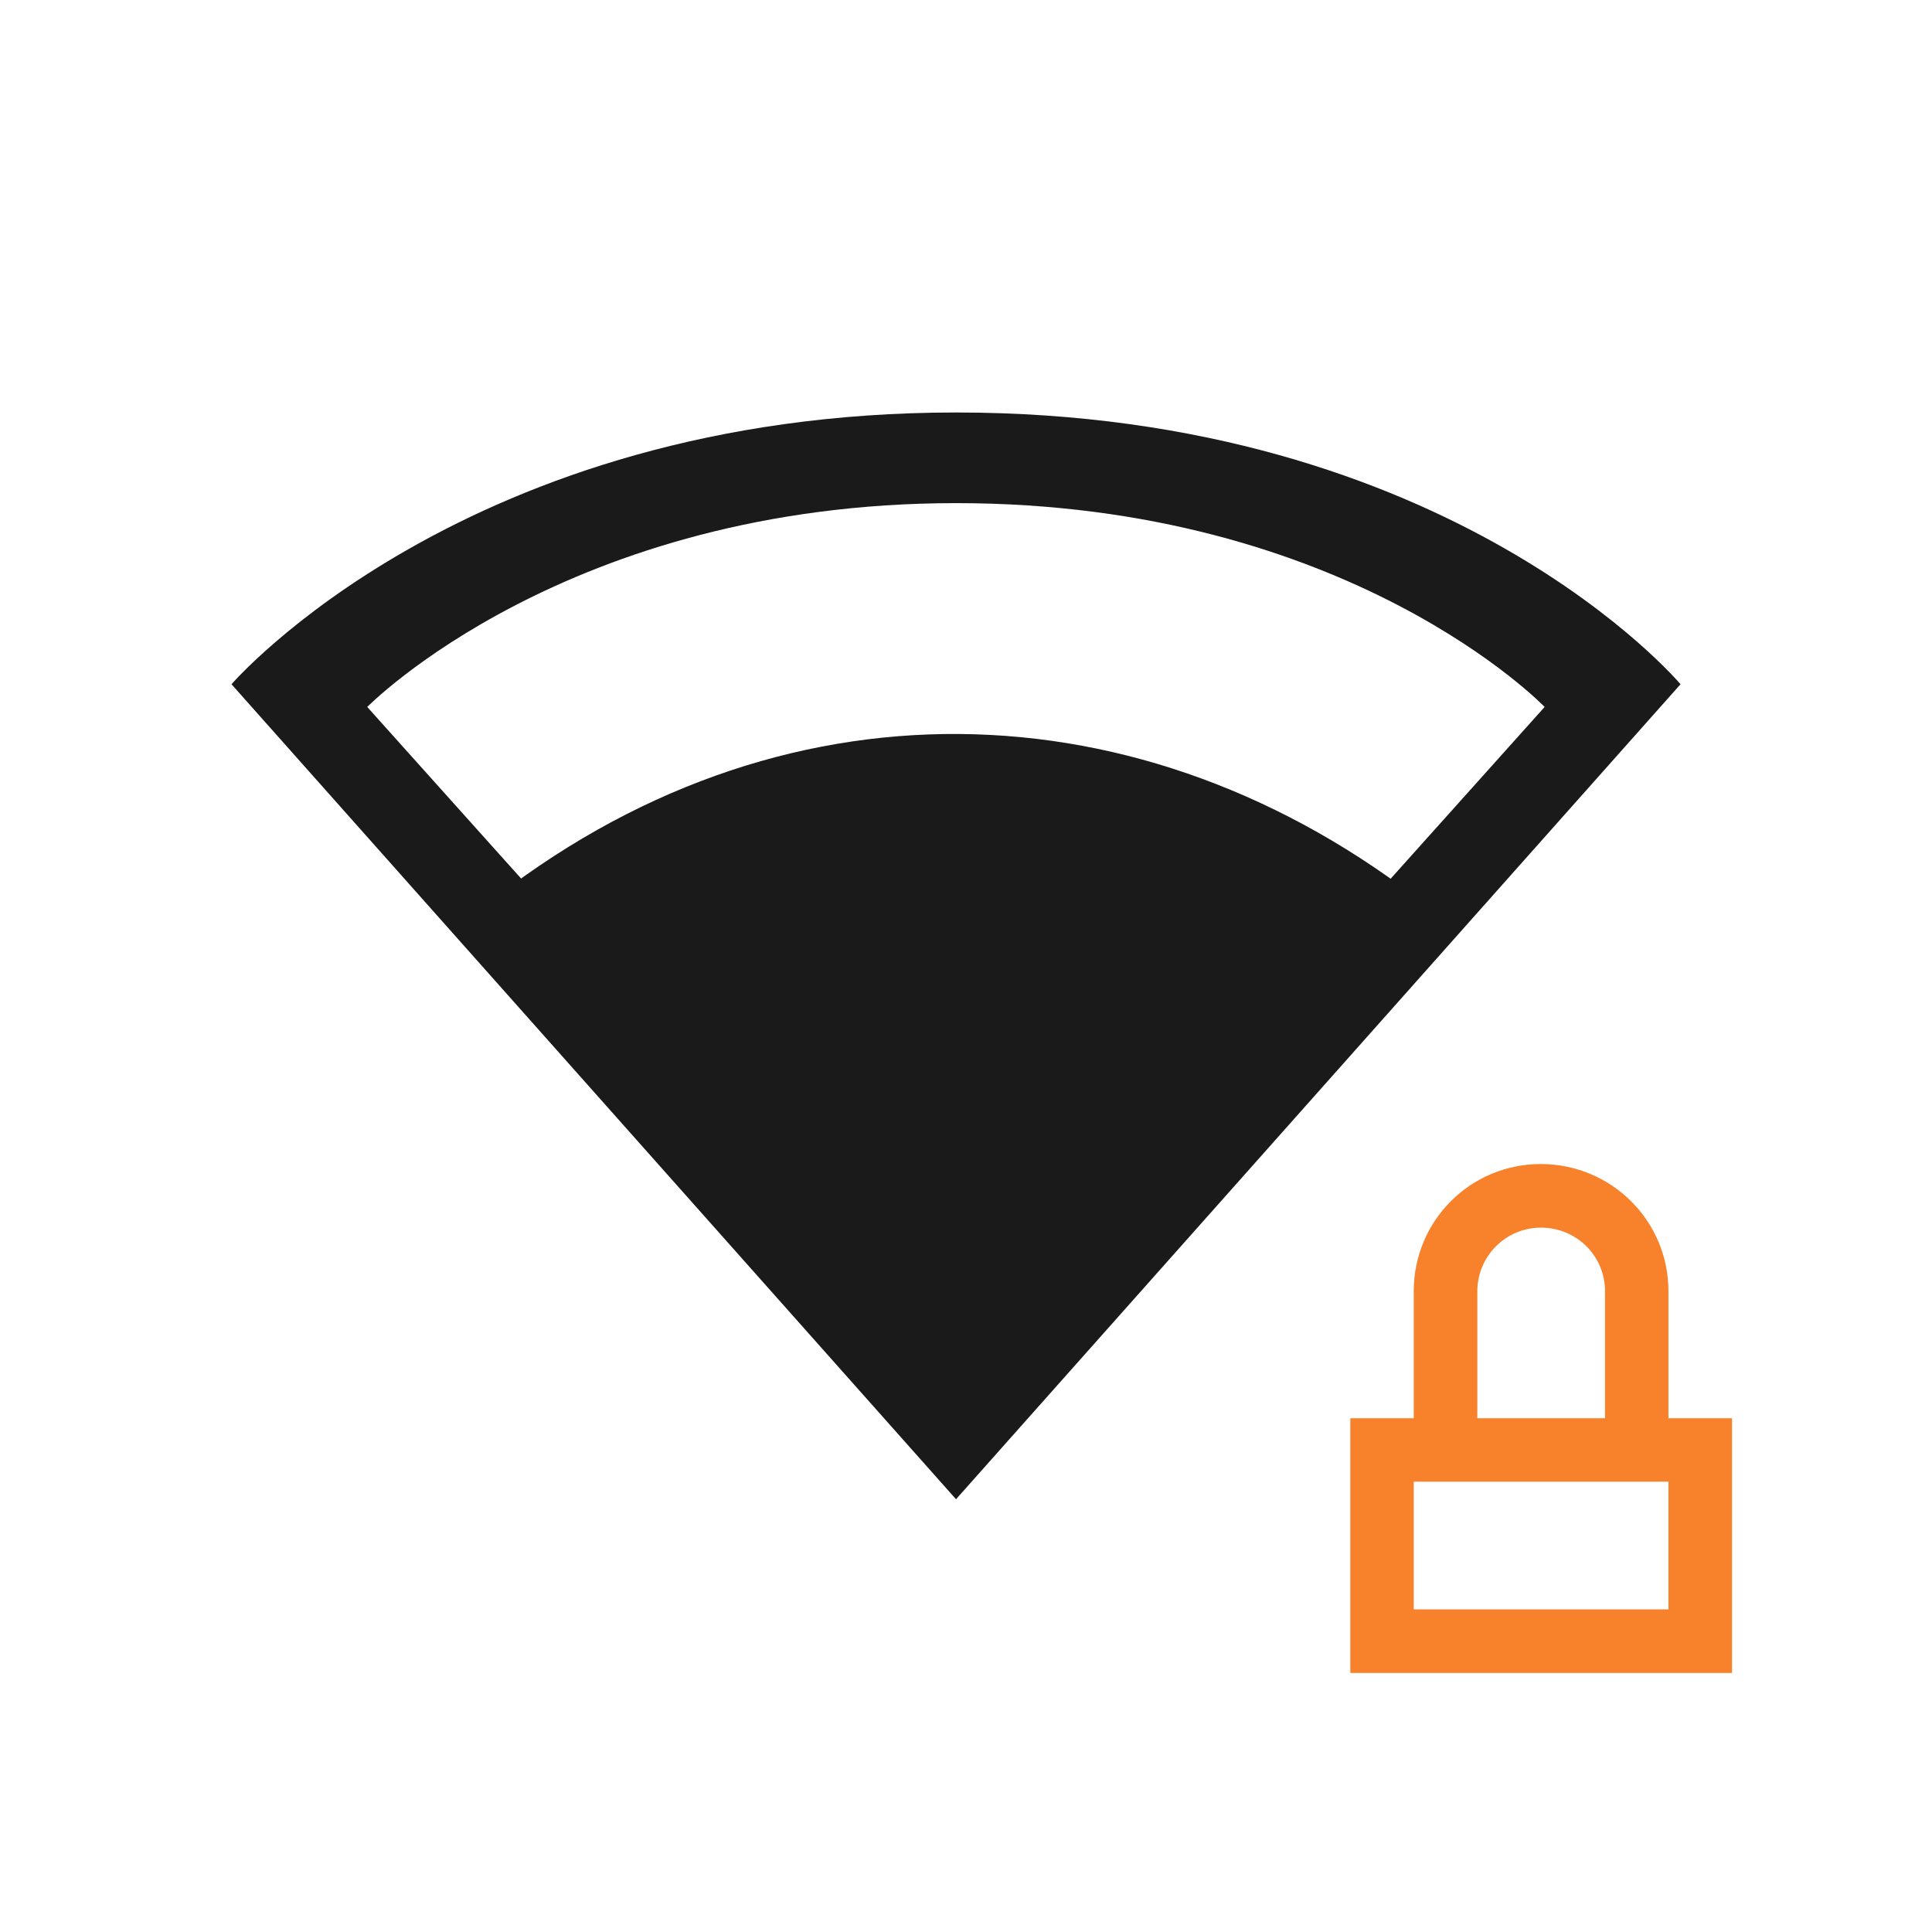 <?xml version="1.0" encoding="UTF-8"?>
<svg xmlns="http://www.w3.org/2000/svg" xmlns:xlink="http://www.w3.org/1999/xlink" width="12pt" height="12pt" viewBox="0 0 12 12" version="1.1">
<g id="surface1">
<path style=" stroke:none;fill-rule:nonzero;fill:rgb(97.255%,50.98%,16.863%);fill-opacity:1;" d="M 9.57 7.23 C 9.133 7.23 8.781 7.582 8.781 8.02 L 8.781 8.809 L 8.387 8.809 L 8.387 10.391 L 10.758 10.391 L 10.758 8.809 L 10.363 8.809 L 10.363 8.02 C 10.363 7.582 10.008 7.23 9.57 7.23 Z M 9.57 7.625 C 9.793 7.625 9.969 7.801 9.969 8.02 L 9.969 8.809 L 9.176 8.809 L 9.176 8.02 C 9.176 7.801 9.355 7.625 9.57 7.625 Z M 8.781 9.203 L 10.363 9.203 L 10.363 9.996 L 8.781 9.996 Z M 8.781 9.203 "/>
<path style=" stroke:none;fill-rule:evenodd;fill:rgb(10.196%,10.196%,10.196%);fill-opacity:1;" d="M 3.004 5.633 L 5.887 8.934 L 8.871 5.633 C 7.105 4.234 4.832 4.168 3.004 5.633 Z M 3.004 5.633 "/>
<path style=" stroke:none;fill-rule:nonzero;fill:rgb(10.196%,10.196%,10.196%);fill-opacity:1;" d="M 5.938 2.562 C 2.891 2.562 1.438 4.25 1.438 4.25 L 5.938 9.312 L 10.438 4.25 C 10.438 4.25 9.023 2.562 5.938 2.562 Z M 5.938 3.125 C 8.379 3.125 9.594 4.391 9.594 4.391 L 5.938 8.469 L 2.281 4.391 C 2.281 4.391 3.523 3.125 5.938 3.125 Z M 5.938 3.125 "/>
</g>
</svg>

